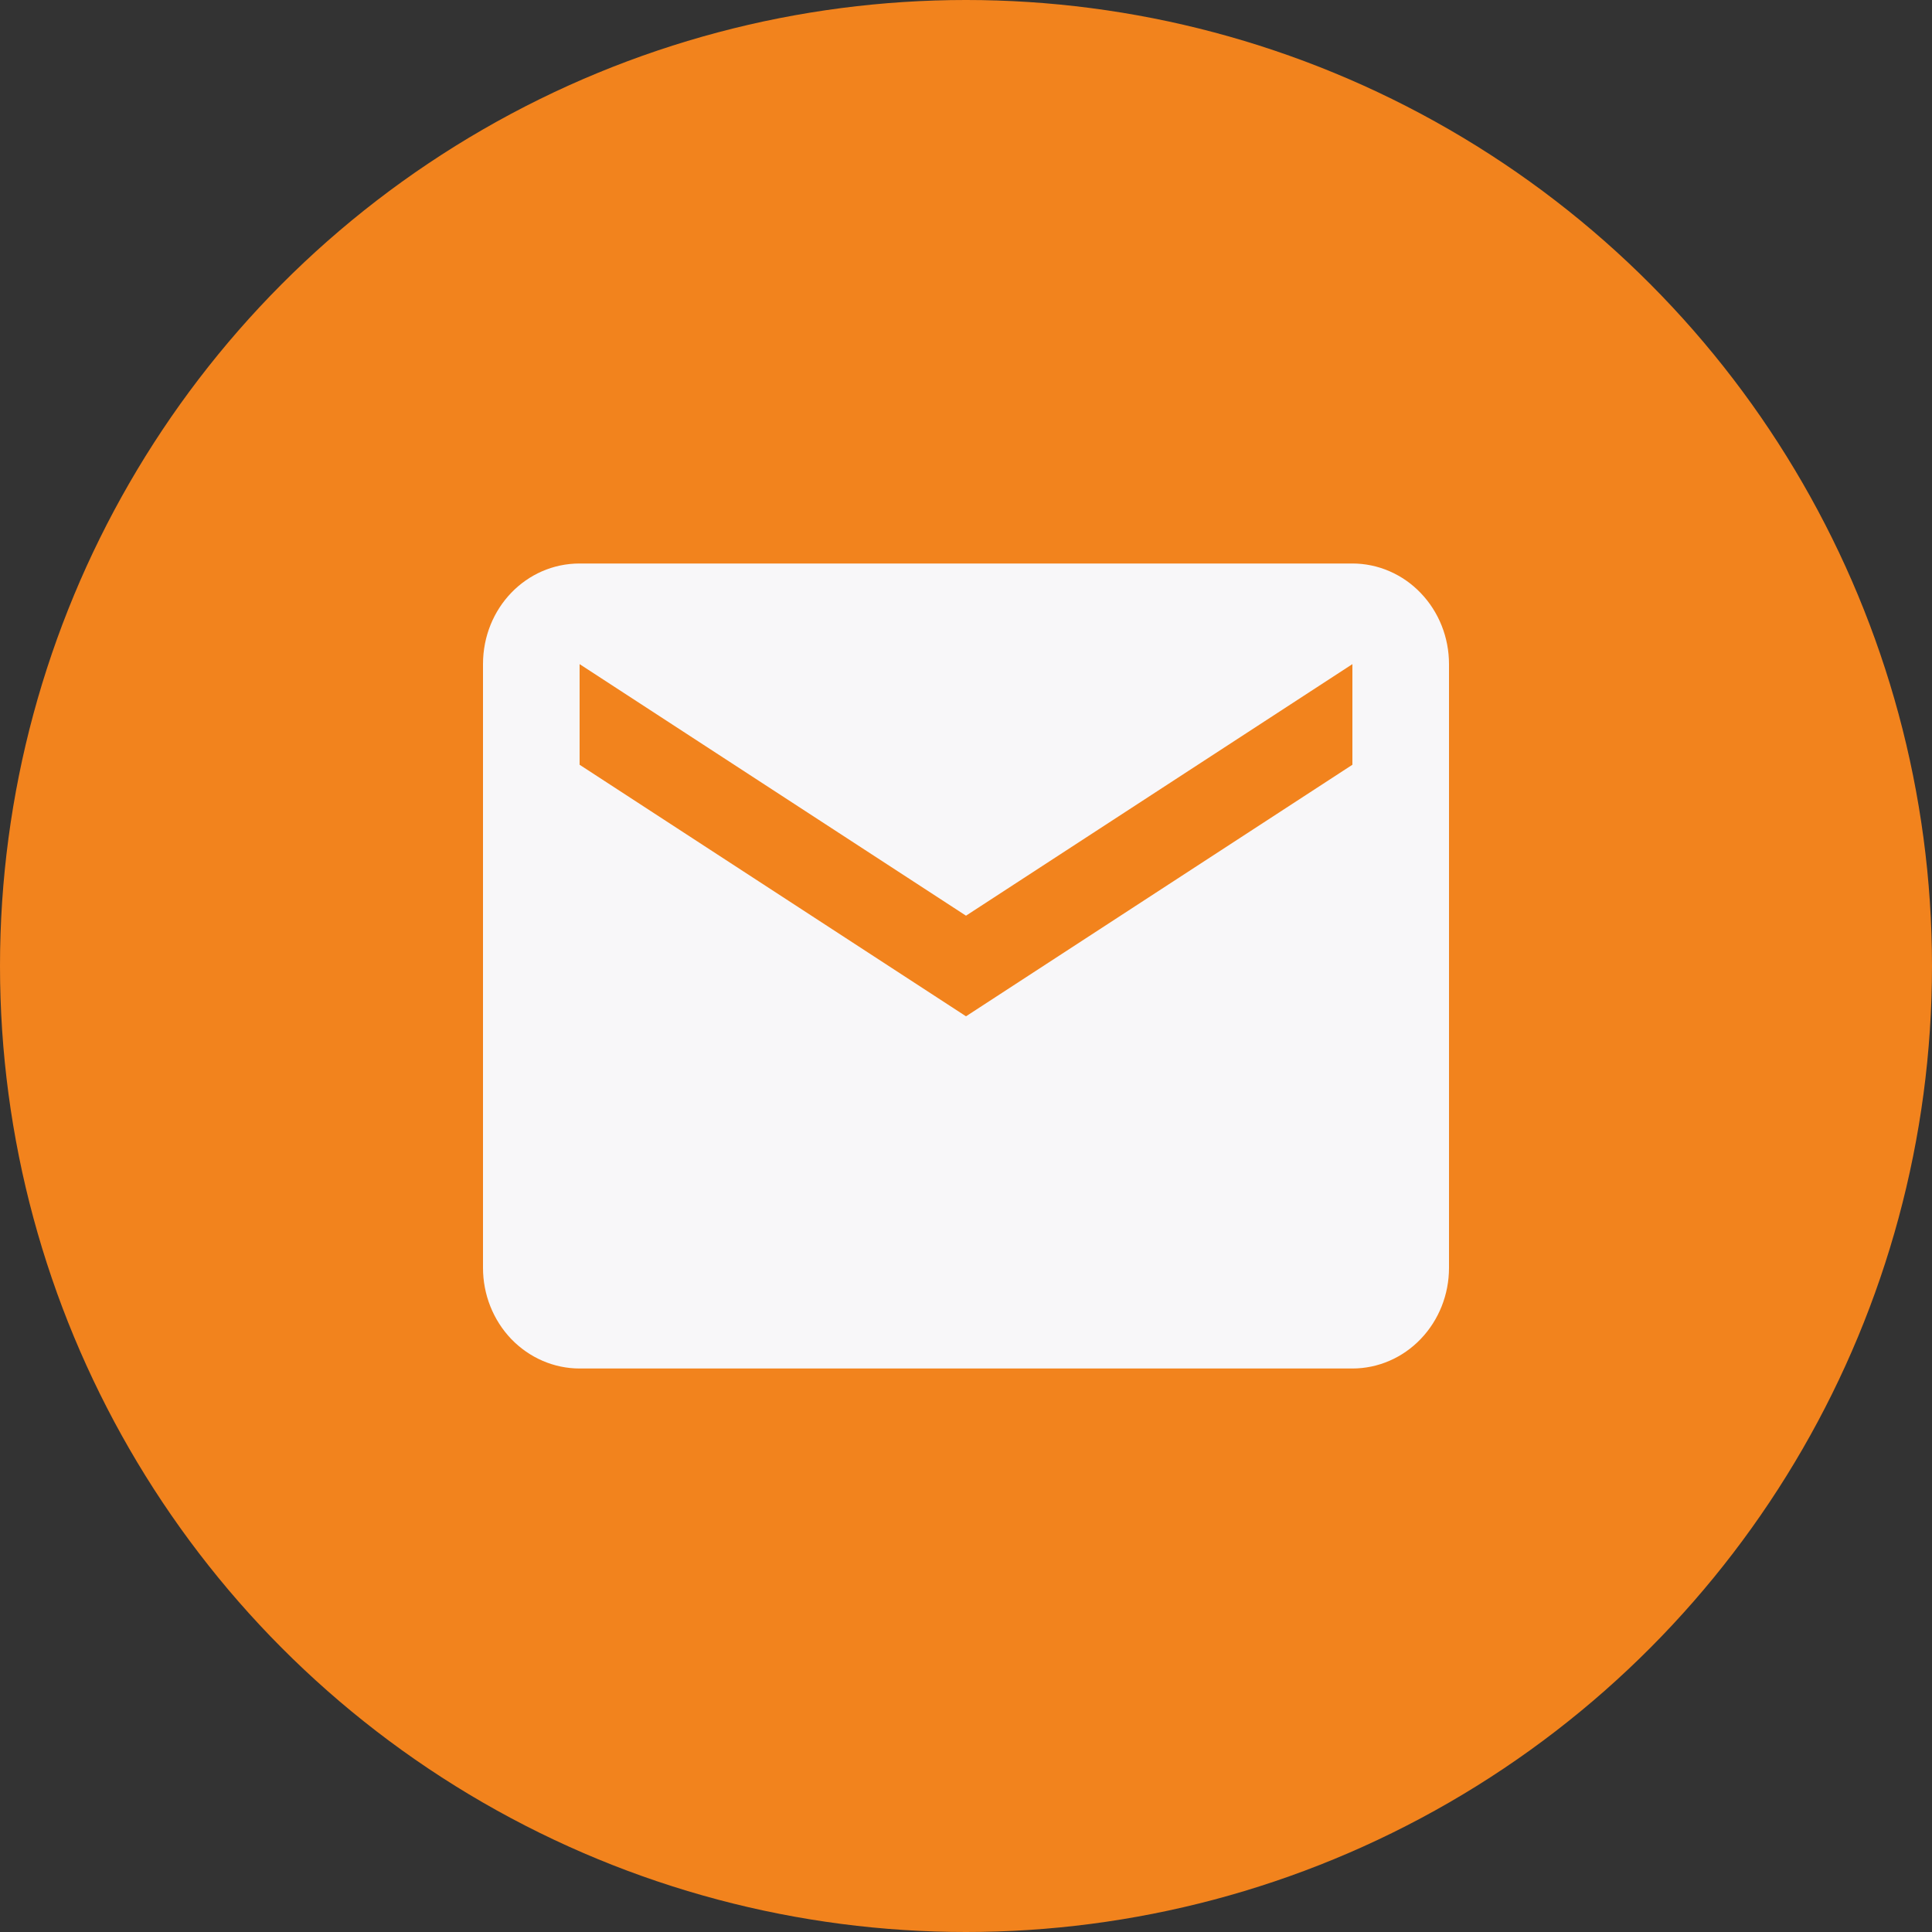 <svg width="24" height="24" viewBox="0 0 24 24" fill="none" xmlns="http://www.w3.org/2000/svg">
<rect x="0" y="0" width="24" height="24" fill="#333333" stroke="none"/>
<circle cx="12" cy="12" r="12" fill="#F2831D"/>
<path d="M16.8 9.5L12 12.625L7.2 9.5V8.25L12 11.375L16.8 8.25V9.5ZM16.8 7H7.2C6.534 7 6 7.556 6 8.25V15.75C6 16.081 6.126 16.399 6.351 16.634C6.577 16.868 6.882 17 7.2 17H16.8C17.118 17 17.424 16.868 17.648 16.634C17.874 16.399 18 16.081 18 15.75V8.25C18 7.918 17.874 7.601 17.648 7.366C17.424 7.132 17.118 7 16.8 7Z" fill="#F8F7F9"/>
</svg>
